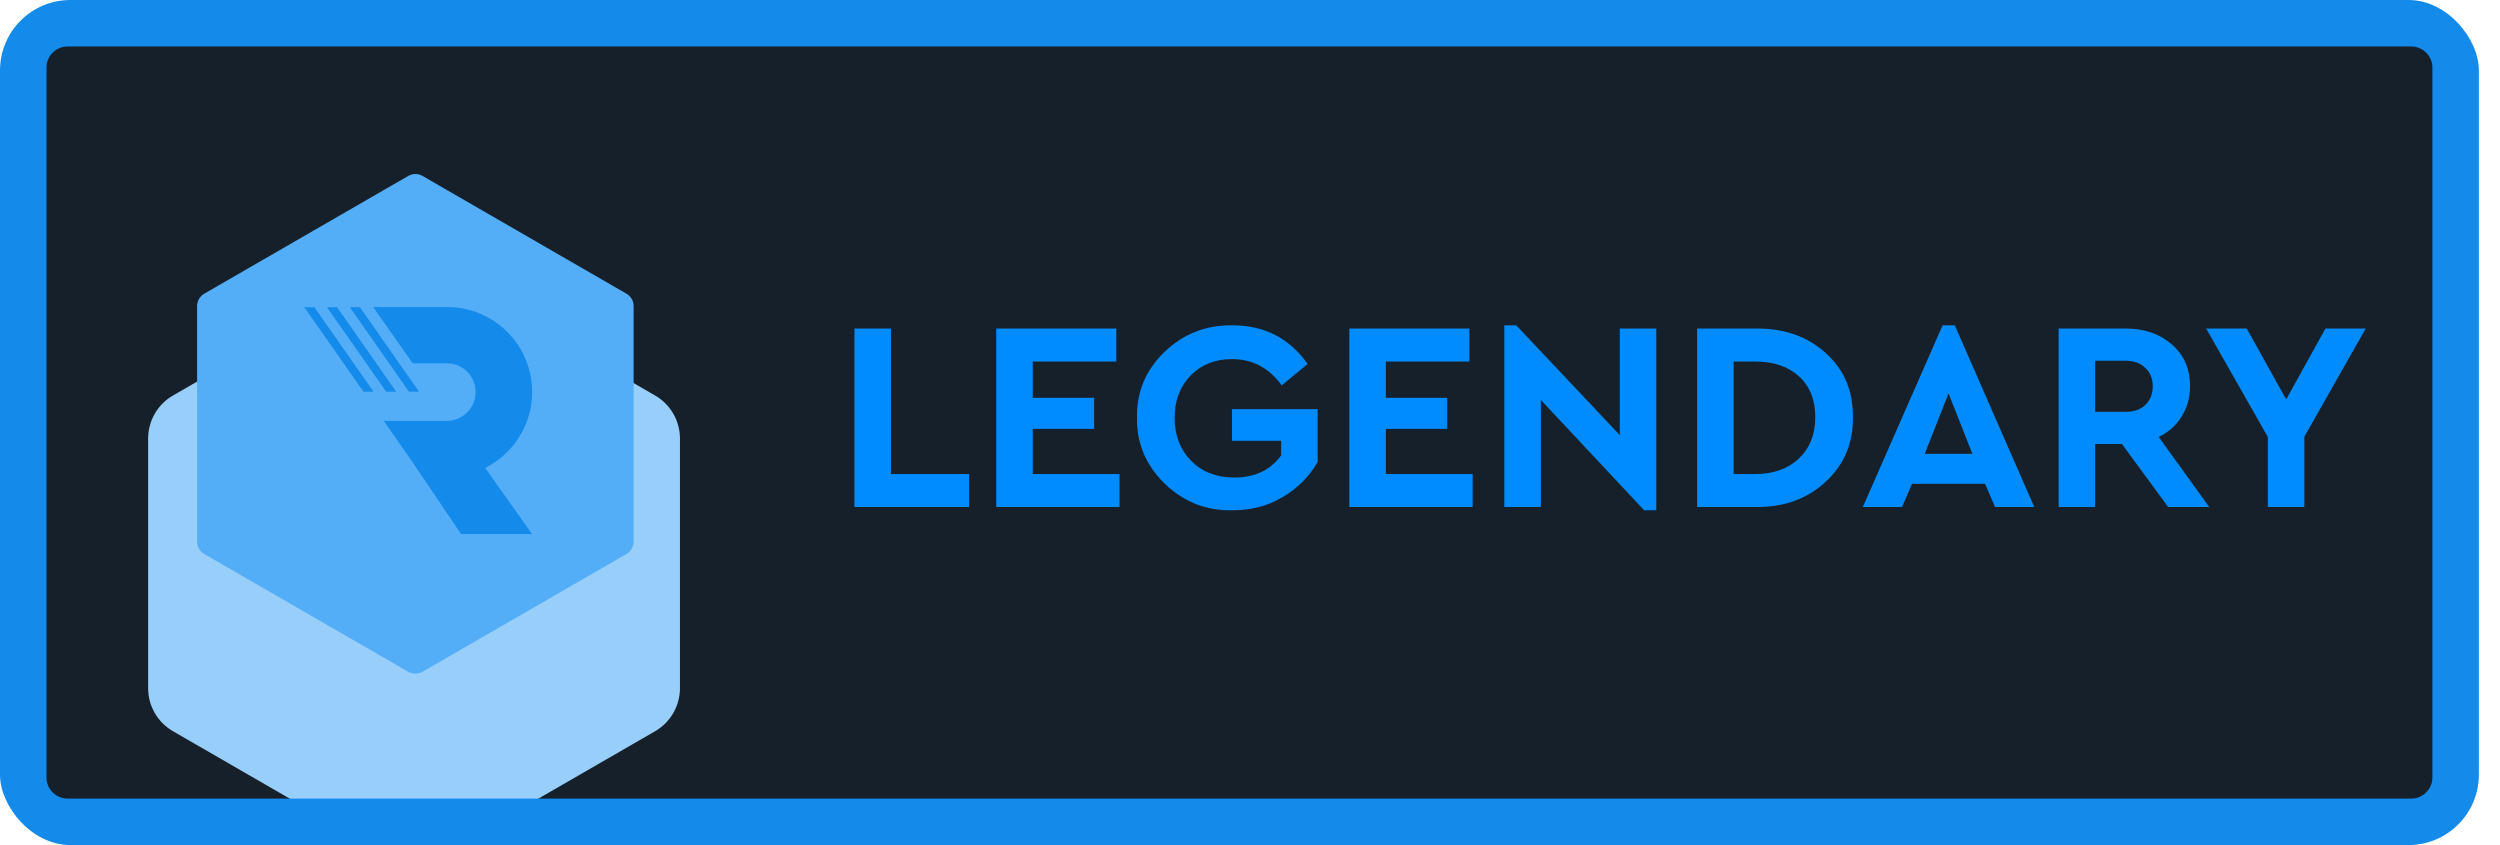 <svg width="71" height="24" viewBox="0 0 71 24" fill="none" xmlns="http://www.w3.org/2000/svg">
<g clip-path="url(#clip0_4183_122632)">
<path d="M68.48 0.32H1.92C1.037 0.32 0.32 1.037 0.32 1.92V22.08C0.32 22.964 1.037 23.68 1.92 23.68H68.48C69.364 23.68 70.08 22.964 70.08 22.08V1.92C70.08 1.037 69.364 0.32 68.48 0.32Z" fill="#15202B"/>
<g filter="url(#filter0_i_4183_122632)">
<path d="M11.053 3.687C11.49 3.435 12.028 3.435 12.464 3.687L18.605 7.232C19.041 7.484 19.311 7.95 19.311 8.455V15.545C19.311 16.049 19.041 16.515 18.605 16.767L12.464 20.312C12.028 20.564 11.49 20.564 11.053 20.312L4.913 16.767C4.476 16.515 4.207 16.049 4.207 15.545V8.455C4.207 7.95 4.476 7.484 4.913 7.232L11.053 3.687Z" fill="#98CEFA"/>
</g>
<path d="M11.595 4.996C11.719 4.924 11.873 4.924 11.998 4.996L17.793 8.342C17.918 8.414 17.995 8.547 17.995 8.692V15.383C17.995 15.527 17.918 15.661 17.793 15.733L11.998 19.079C11.873 19.151 11.719 19.151 11.595 19.079L5.799 15.733C5.675 15.661 5.598 15.527 5.598 15.383V8.692C5.598 8.547 5.675 8.414 5.799 8.342L11.595 4.996Z" fill="#53AEF7"/>
<path d="M15.111 15.168H13.094L11.75 13.171L13.722 13.21L15.111 15.168Z" fill="#148AEA"/>
<path d="M15.113 11.131C15.113 11.795 14.843 12.399 14.408 12.834C13.972 13.27 13.37 13.54 12.704 13.54H12.008L10.897 11.952H12.689C12.914 11.952 13.119 11.86 13.267 11.712C13.415 11.564 13.507 11.36 13.507 11.134C13.507 10.684 13.141 10.316 12.689 10.316H11.72L10.642 8.782L10.598 8.72H12.704C14.035 8.722 15.113 9.8 15.113 11.131Z" fill="#148AEA"/>
<path d="M11.899 11.123H11.615L9.934 8.724L10.222 8.725L11.899 11.123Z" fill="#148AEA"/>
<path d="M10.607 11.123H10.322L8.641 8.724L8.929 8.725L10.607 11.123Z" fill="#148AEA"/>
<path d="M11.251 11.123H10.967L9.285 8.724L9.573 8.725L11.251 11.123Z" fill="#148AEA"/>
<path d="M24.266 14.399V9.331H25.302V13.463H27.522V14.399H24.266ZM28.293 14.399V9.331H31.703V10.268H29.33V11.297H31.073V12.18H29.33V13.463H31.795V14.399H28.293ZM32.291 11.865C32.276 11.138 32.534 10.516 33.067 9.999C33.605 9.482 34.25 9.228 35.002 9.239C35.908 9.239 36.62 9.605 37.137 10.337L36.4 10.944C36.042 10.447 35.571 10.199 34.987 10.199C34.506 10.199 34.114 10.355 33.812 10.667C33.51 10.979 33.359 11.379 33.359 11.865C33.359 12.362 33.515 12.769 33.827 13.086C34.14 13.404 34.547 13.562 35.048 13.562C35.637 13.562 36.083 13.352 36.385 12.933V12.518H34.987V11.619H37.422V13.117C37.186 13.532 36.856 13.864 36.431 14.115C36.011 14.366 35.535 14.492 35.002 14.492C34.26 14.507 33.62 14.256 33.082 13.739C32.545 13.217 32.281 12.592 32.291 11.865ZM38.321 14.399V9.331H41.731V10.268H39.358V11.297H41.101V12.18H39.358V13.463H41.823V14.399H38.321ZM46.002 9.331H47.039V14.492H46.694L43.76 11.358V14.399H42.723V9.239H43.061L46.002 12.357V9.331ZM48.198 14.399V9.331H49.857C50.666 9.32 51.332 9.553 51.854 10.03C52.376 10.501 52.632 11.107 52.622 11.85C52.632 12.587 52.373 13.199 51.846 13.685C51.319 14.172 50.656 14.41 49.857 14.399H48.198ZM49.235 13.463H49.849C50.361 13.463 50.773 13.317 51.086 13.025C51.398 12.728 51.554 12.336 51.554 11.85C51.554 11.358 51.401 10.972 51.093 10.69C50.786 10.409 50.372 10.268 49.849 10.268H49.235V13.463ZM56.66 14.399L56.376 13.739H54.302L54.018 14.399H52.904L55.17 9.239H55.516L57.773 14.399H56.66ZM56.015 12.887L55.339 11.174L54.663 12.887H56.015ZM62.743 14.399H61.576L60.263 12.61H59.502V14.399H58.466V9.331H60.37C60.903 9.331 61.34 9.482 61.684 9.784C62.027 10.086 62.198 10.48 62.198 10.967C62.198 11.284 62.119 11.571 61.96 11.827C61.806 12.078 61.589 12.272 61.307 12.41L62.743 14.399ZM59.502 10.245V11.696H60.37C60.611 11.696 60.798 11.63 60.931 11.496C61.069 11.363 61.138 11.187 61.138 10.967C61.138 10.752 61.067 10.578 60.923 10.444C60.785 10.311 60.601 10.245 60.37 10.245H59.502ZM67.186 9.331L65.443 12.403V14.399H64.406V12.41L62.655 9.331H63.807L64.928 11.343L66.042 9.331H67.186Z" fill="#008CFF"/>
<path d="M68.48 0.32H1.92C1.037 0.32 0.32 1.037 0.32 1.92V22.08C0.32 22.964 1.037 23.68 1.92 23.68H68.48C69.364 23.68 70.08 22.964 70.08 22.08V1.92C70.08 1.037 69.364 0.32 68.48 0.32Z" stroke="#148AEA" stroke-width="2"/>
</g>
<defs>
<filter id="filter0_i_4183_122632" x="4.207" y="3.498" width="15.102" height="21.003" filterUnits="userSpaceOnUse" color-interpolation-filters="sRGB">
<feFlood flood-opacity="0" result="BackgroundImageFix"/>
<feBlend mode="normal" in="SourceGraphic" in2="BackgroundImageFix" result="shape"/>
<feColorMatrix in="SourceAlpha" type="matrix" values="0 0 0 0 0 0 0 0 0 0 0 0 0 0 0 0 0 0 127 0" result="hardAlpha"/>
<feOffset dy="4"/>
<feGaussianBlur stdDeviation="2"/>
<feComposite in2="hardAlpha" operator="arithmetic" k2="-1" k3="1"/>
<feColorMatrix type="matrix" values="0 0 0 0 0.325 0 0 0 0 0.682 0 0 0 0 0.969 0 0 0 1 0"/>
<feBlend mode="normal" in2="shape" result="effect1_innerShadow_4183_122632"/>
</filter>
<clipPath id="clip0_4183_122632">
<rect width="70.4" height="24" rx="2" fill="white"/>
</clipPath>
</defs>
</svg>

